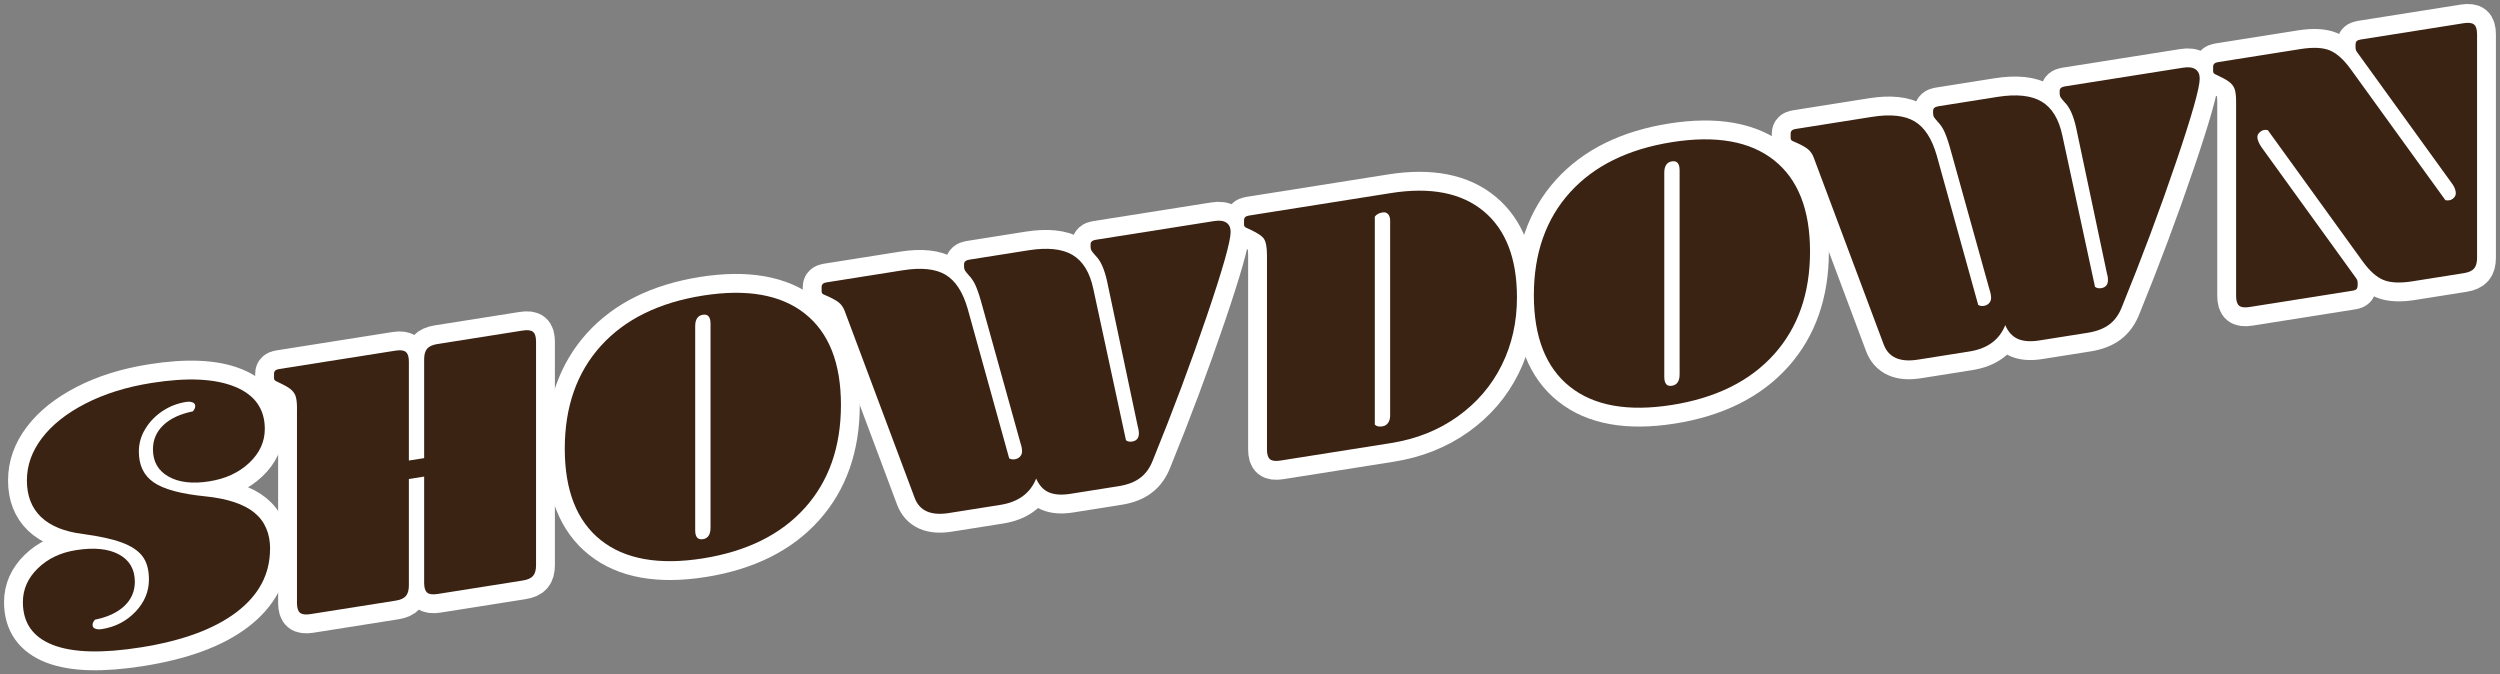 <svg width="597" height="161" viewBox="0 0 597 161" fill="none" xmlns="http://www.w3.org/2000/svg">
<rect x="0" y="0" width="597" height="161" fill="#808080" stroke="none"/>
<g clip-path="url(#clip0_50_18)">
<path d="M64.483 131.116C64.483 137.1 61.817 142.115 56.509 146.161C51.189 150.207 43.566 153.017 33.629 154.592C24.395 156.058 17.402 155.864 12.628 154.011C7.853 152.157 5.465 148.753 5.465 143.787C5.465 140.734 6.653 138.045 9.028 135.731C11.404 133.406 14.445 131.952 18.166 131.37C22.456 130.692 25.873 131.031 28.406 132.4C30.939 133.769 32.199 135.949 32.199 138.929C32.199 141.207 31.363 143.133 29.703 144.707C28.03 146.282 25.692 147.372 22.686 147.978C22.298 148.402 22.104 148.814 22.104 149.238C22.104 149.662 22.31 149.953 22.735 150.122C23.147 150.292 23.68 150.328 24.322 150.231C27.521 149.722 30.2 148.341 32.345 146.088C34.49 143.835 35.568 141.267 35.568 138.396C35.568 136.058 35.059 134.217 34.029 132.848C32.999 131.479 31.351 130.389 29.073 129.553C26.794 128.718 23.704 128.039 19.79 127.518C15.366 126.961 12.034 125.604 9.792 123.448C7.55 121.292 6.423 118.385 6.423 114.739C6.423 111.093 7.623 107.773 10.022 104.612C12.422 101.45 15.887 98.701 20.408 96.375C24.928 94.049 30.2 92.401 36.223 91.445C44.681 90.1 51.298 90.403 56.073 92.341C60.848 94.279 63.235 97.647 63.235 102.431C63.235 105.484 61.999 108.185 59.539 110.511C57.067 112.849 53.879 114.327 49.977 114.945C45.942 115.587 42.682 115.199 40.222 113.794C37.749 112.389 36.526 110.22 36.526 107.289C36.526 105.012 37.362 103.086 39.022 101.511C40.682 99.936 43.021 98.846 46.039 98.24C46.426 97.816 46.62 97.404 46.62 96.98C46.62 96.556 46.414 96.266 45.99 96.096C45.578 95.927 45.045 95.89 44.403 95.987C42.355 96.314 40.476 97.041 38.78 98.18C37.083 99.318 35.714 100.736 34.696 102.419C33.666 104.103 33.157 105.908 33.157 107.822C33.157 111.117 34.344 113.576 36.719 115.199C39.095 116.834 43.154 117.937 48.935 118.518C54.255 119.051 58.181 120.347 60.714 122.394C63.247 124.454 64.507 127.361 64.507 131.128L64.483 131.116Z" fill="white"/>
<path d="M70.93 97.683C70.93 96.181 70.797 95.115 70.543 94.461C70.288 93.819 69.84 93.261 69.197 92.789C68.555 92.317 67.464 91.735 65.925 91.02C65.598 90.887 65.441 90.645 65.441 90.294V89.216C65.441 88.622 65.828 88.259 66.592 88.138L94.477 83.728C95.628 83.546 96.452 83.656 96.925 84.055C97.409 84.455 97.64 85.23 97.64 86.369V109.978L101.287 109.397V85.787C101.287 84.649 101.53 83.801 102.015 83.256C102.499 82.699 103.311 82.335 104.463 82.153L124.846 78.931C125.997 78.75 126.821 78.859 127.294 79.258C127.779 79.658 128.009 80.433 128.009 81.572V134.992C128.009 136.131 127.767 136.979 127.294 137.524C126.809 138.081 125.997 138.445 124.846 138.626L104.463 141.849C103.311 142.03 102.487 141.921 102.015 141.522C101.53 141.122 101.287 140.347 101.287 139.208V113.806L97.64 114.387V139.789C97.64 140.928 97.397 141.776 96.925 142.333C96.452 142.89 95.628 143.254 94.477 143.435L74.093 146.658C72.942 146.839 72.118 146.73 71.645 146.331C71.161 145.931 70.918 145.156 70.918 144.017V97.695L70.93 97.683Z" fill="white"/>
<path d="M167.843 133.345C157.336 135.005 149.205 133.551 143.472 128.984C137.74 124.417 134.868 117.137 134.868 107.144C134.868 97.15 137.74 88.973 143.472 82.614C149.205 76.266 157.336 72.257 167.843 70.585C178.35 68.926 186.481 70.355 192.214 74.897C197.946 79.44 200.818 86.708 200.818 96.702C200.818 106.695 197.946 114.884 192.214 121.268C186.481 127.652 178.35 131.673 167.843 133.345ZM167.843 128.766C169.055 128.572 169.673 127.664 169.673 126.053V77.296C169.673 75.685 169.067 74.97 167.843 75.164C166.631 75.358 166.013 76.266 166.013 77.877V126.622C166.013 128.233 166.619 128.948 167.843 128.754V128.766Z" fill="white"/>
<path d="M268.888 105.133C269.276 105.436 269.749 105.532 270.33 105.448C271.421 105.278 271.966 104.624 271.966 103.485C271.966 103.182 271.93 102.88 271.869 102.553C271.809 102.238 271.736 101.959 271.675 101.729L264.368 67.157C263.726 64.262 262.829 62.251 261.678 61.124C261.169 60.543 260.829 60.143 260.672 59.889C260.514 59.647 260.429 59.344 260.429 58.98V58.35C260.429 57.757 260.841 57.382 261.678 57.26L289.938 52.791C291.223 52.584 292.192 52.718 292.871 53.178C293.55 53.638 293.877 54.377 293.877 55.395C293.877 57.612 291.974 64.335 288.157 75.552C284.339 86.781 280.061 98.216 275.323 109.857C274.62 111.71 273.602 113.128 272.293 114.109C270.985 115.102 269.264 115.756 267.155 116.095L255.618 117.925C253.497 118.264 251.789 118.143 250.468 117.573C249.159 117.004 248.141 115.902 247.438 114.278C246.032 117.791 243.172 119.887 238.882 120.565L226.582 122.516C222.292 123.194 219.565 121.983 218.414 118.869L201.69 74.207C201.363 73.359 200.878 72.681 200.2 72.148C199.521 71.627 198.358 71.021 196.685 70.319C196.37 70.185 196.201 69.943 196.201 69.592V68.514C196.201 67.92 196.588 67.557 197.352 67.436L215.615 64.54C220.038 63.838 223.431 64.201 225.806 65.619C228.182 67.036 229.939 69.749 231.09 73.759L240.991 109.445C241.379 109.687 241.827 109.76 242.336 109.675C242.845 109.59 243.269 109.385 243.584 109.033C243.899 108.682 244.069 108.27 244.069 107.786C244.069 107.483 244.033 107.18 243.972 106.853C243.912 106.538 243.815 106.174 243.681 105.775L234.253 71.893C233.744 70.125 233.271 68.805 232.859 67.944C232.447 67.084 231.975 66.394 231.466 65.873C230.957 65.291 230.617 64.892 230.46 64.637C230.302 64.395 230.218 64.092 230.218 63.729V63.099C230.218 62.505 230.63 62.142 231.466 62.009L245.596 59.768C250.141 59.053 253.655 59.416 256.127 60.882C258.599 62.348 260.248 65.049 261.084 68.986L268.876 105.096L268.888 105.133Z" fill="white"/>
<path d="M332.147 46.104C341.636 44.602 349.016 46.055 354.312 50.453C359.596 54.85 362.25 61.718 362.25 71.058C362.25 76.921 361.038 82.311 358.602 87.217C356.166 92.123 352.652 96.205 348.071 99.476C343.49 102.746 338.146 104.866 332.062 105.823L305.717 109.99C304.565 110.172 303.753 110.063 303.269 109.663C302.784 109.263 302.554 108.488 302.554 107.349V60.931C302.554 59.017 302.299 57.696 301.79 56.97C301.281 56.243 299.863 55.371 297.561 54.365C297.246 54.232 297.076 53.99 297.076 53.638V52.56C297.076 51.967 297.464 51.603 298.227 51.482L332.159 46.104H332.147ZM328.306 101.39C328.694 101.814 329.299 101.947 330.136 101.814C330.717 101.717 331.154 101.438 331.481 100.978C331.796 100.505 331.966 99.948 331.966 99.282V52.681C331.966 52.027 331.808 51.506 331.481 51.143C331.166 50.78 330.717 50.634 330.136 50.731C329.299 50.864 328.694 51.204 328.306 51.737V101.39Z" fill="white"/>
<path d="M399.26 96.702C388.753 98.361 380.622 96.908 374.89 92.341C369.158 87.774 366.285 80.494 366.285 70.5C366.285 60.507 369.158 52.33 374.89 45.971C380.622 39.623 388.753 35.614 399.26 33.942C409.767 32.282 417.899 33.712 423.631 38.254C429.363 42.797 432.235 50.065 432.235 60.059C432.235 70.052 429.363 78.241 423.631 84.625C417.899 91.008 409.767 95.03 399.26 96.702ZM399.26 92.123C400.472 91.929 401.09 91.02 401.09 89.409V40.665C401.09 39.054 400.484 38.339 399.26 38.533C398.036 38.727 397.43 39.635 397.43 41.246V89.991C397.43 91.602 398.036 92.317 399.26 92.123Z" fill="white"/>
<path d="M500.305 68.502C500.693 68.805 501.166 68.901 501.747 68.817C502.838 68.647 503.384 67.993 503.384 66.854C503.384 66.551 503.347 66.249 503.287 65.921C503.226 65.606 503.153 65.328 503.093 65.098L495.785 30.526C495.143 27.631 494.246 25.62 493.095 24.493C492.586 23.912 492.246 23.512 492.089 23.258C491.931 23.016 491.847 22.713 491.847 22.349V21.719C491.847 21.126 492.259 20.762 493.095 20.629L521.355 16.159C522.64 15.953 523.609 16.087 524.288 16.547C524.955 17.007 525.294 17.746 525.294 18.764C525.294 20.98 523.391 27.703 519.574 38.92C515.757 50.15 511.479 61.585 506.74 73.226C506.037 75.079 505.02 76.496 503.711 77.478C502.402 78.471 500.681 79.125 498.572 79.464L487.036 81.293C484.915 81.633 483.206 81.511 481.885 80.942C480.576 80.373 479.558 79.27 478.855 77.647C477.45 81.16 474.59 83.256 470.3 83.934L457.987 85.884C453.697 86.563 450.97 85.351 449.819 82.238L433.095 37.576C432.78 36.728 432.284 36.05 431.605 35.517C430.926 34.996 429.763 34.39 428.09 33.688C427.775 33.554 427.606 33.312 427.606 32.961V31.883C427.606 31.289 427.994 30.926 428.757 30.805L447.02 27.909C451.443 27.207 454.836 27.57 457.212 28.988C459.587 30.405 461.344 33.118 462.495 37.128L472.396 72.814C472.784 73.056 473.232 73.129 473.741 73.044C474.25 72.959 474.674 72.753 474.99 72.402C475.305 72.051 475.474 71.639 475.474 71.154C475.474 70.852 475.438 70.549 475.377 70.222C475.317 69.907 475.22 69.543 475.087 69.144L465.658 35.262C465.149 33.494 464.677 32.173 464.265 31.313C463.853 30.453 463.38 29.763 462.871 29.242C462.362 28.66 462.023 28.261 461.865 28.006C461.708 27.764 461.623 27.461 461.623 27.098V26.468C461.623 25.874 462.035 25.511 462.871 25.378L477.001 23.137C481.558 22.422 485.06 22.785 487.532 24.251C490.005 25.717 491.653 28.418 492.489 32.355L500.281 68.465L500.305 68.502Z" fill="white"/>
<path d="M583.948 47.8C584.263 47.872 584.59 47.872 584.906 47.824C585.293 47.763 585.645 47.57 585.96 47.255C586.275 46.94 586.445 46.564 586.445 46.14C586.445 45.365 586.093 44.517 585.39 43.621L563.274 13.01C562.947 12.586 562.741 12.271 562.644 12.077C562.547 11.883 562.498 11.641 562.498 11.338V10.793C562.498 10.321 562.595 9.981 562.789 9.812C562.983 9.63 563.298 9.509 563.746 9.436L588.359 5.536C589.511 5.354 590.335 5.463 590.807 5.863C591.292 6.263 591.522 7.038 591.522 8.177V61.597C591.522 62.736 591.28 63.584 590.807 64.129C590.322 64.686 589.511 65.049 588.359 65.231L576.059 67.181C573.114 67.654 570.799 67.532 569.139 66.842C567.467 66.152 565.807 64.65 564.146 62.336L541.557 31.083C541.23 31.011 540.951 30.998 540.697 31.035C540.309 31.095 539.945 31.289 539.594 31.616C539.243 31.943 539.061 32.319 539.061 32.731C539.061 33.385 539.412 34.233 540.115 35.25L562.232 65.861C562.547 66.285 562.765 66.6 562.862 66.794C562.959 66.987 563.007 67.23 563.007 67.532V68.066C563.007 68.49 562.922 68.792 562.765 68.998C562.607 69.204 562.268 69.35 561.759 69.422L537.146 73.323C535.995 73.504 535.171 73.395 534.698 72.996C534.213 72.596 533.983 71.821 533.983 70.682V24.384C533.983 22.882 533.85 21.816 533.595 21.162C533.341 20.52 532.892 19.963 532.25 19.491C531.608 19.018 530.517 18.437 528.978 17.722C528.651 17.589 528.493 17.346 528.493 16.995V15.917C528.493 15.323 528.881 14.96 529.645 14.839L549.446 11.702C552.391 11.241 554.706 11.35 556.366 12.041C558.026 12.731 559.699 14.233 561.371 16.547L583.96 47.8H583.948Z" fill="white"/>
<path d="M64.483 131.116C64.483 137.1 61.817 142.115 56.509 146.161C51.189 150.207 43.566 153.017 33.629 154.592C24.395 156.058 17.402 155.864 12.628 154.011C7.853 152.157 5.465 148.753 5.465 143.787C5.465 140.734 6.653 138.045 9.028 135.731C11.404 133.406 14.445 131.952 18.166 131.37C22.456 130.692 25.873 131.031 28.406 132.4C30.939 133.769 32.199 135.949 32.199 138.929C32.199 141.207 31.363 143.133 29.703 144.707C28.03 146.282 25.692 147.372 22.686 147.978C22.298 148.402 22.104 148.814 22.104 149.238C22.104 149.662 22.31 149.953 22.735 150.122C23.147 150.292 23.68 150.328 24.322 150.231C27.521 149.722 30.2 148.341 32.345 146.088C34.49 143.835 35.568 141.267 35.568 138.396C35.568 136.058 35.059 134.217 34.029 132.848C32.999 131.479 31.351 130.389 29.073 129.553C26.794 128.718 23.704 128.039 19.79 127.518C15.366 126.961 12.034 125.604 9.792 123.448C7.55 121.292 6.423 118.385 6.423 114.739C6.423 111.093 7.623 107.773 10.022 104.612C12.422 101.45 15.887 98.701 20.408 96.375C24.928 94.049 30.2 92.401 36.223 91.445C44.681 90.1 51.298 90.403 56.073 92.341C60.848 94.279 63.235 97.647 63.235 102.431C63.235 105.484 61.999 108.185 59.539 110.511C57.067 112.849 53.879 114.327 49.977 114.945C45.942 115.587 42.682 115.199 40.222 113.794C37.749 112.389 36.526 110.22 36.526 107.289C36.526 105.012 37.362 103.086 39.022 101.511C40.682 99.936 43.021 98.846 46.039 98.24C46.426 97.816 46.62 97.404 46.62 96.98C46.62 96.556 46.414 96.266 45.99 96.096C45.578 95.927 45.045 95.89 44.403 95.987C42.355 96.314 40.476 97.041 38.78 98.18C37.083 99.318 35.714 100.736 34.696 102.419C33.666 104.103 33.157 105.908 33.157 107.822C33.157 111.117 34.344 113.576 36.719 115.199C39.095 116.834 43.154 117.937 48.935 118.518C54.255 119.051 58.181 120.347 60.714 122.394C63.247 124.454 64.507 127.361 64.507 131.128L64.483 131.116Z" stroke="white" stroke-width="9" stroke-miterlimit="10"/>
<path d="M70.93 97.683C70.93 96.181 70.797 95.115 70.543 94.461C70.288 93.819 69.84 93.261 69.197 92.789C68.555 92.317 67.464 91.735 65.925 91.02C65.598 90.887 65.441 90.645 65.441 90.294V89.216C65.441 88.622 65.828 88.259 66.592 88.138L94.477 83.728C95.628 83.546 96.452 83.656 96.925 84.055C97.409 84.455 97.64 85.23 97.64 86.369V109.978L101.287 109.397V85.787C101.287 84.649 101.53 83.801 102.015 83.256C102.499 82.699 103.311 82.335 104.463 82.153L124.846 78.931C125.997 78.75 126.821 78.859 127.294 79.258C127.779 79.658 128.009 80.433 128.009 81.572V134.992C128.009 136.131 127.767 136.979 127.294 137.524C126.809 138.081 125.997 138.445 124.846 138.626L104.463 141.849C103.311 142.03 102.487 141.921 102.015 141.522C101.53 141.122 101.287 140.347 101.287 139.208V113.806L97.64 114.387V139.789C97.64 140.928 97.397 141.776 96.925 142.333C96.452 142.89 95.628 143.254 94.477 143.435L74.093 146.658C72.942 146.839 72.118 146.73 71.645 146.331C71.161 145.931 70.918 145.156 70.918 144.017V97.695L70.93 97.683Z" stroke="white" stroke-width="9" stroke-miterlimit="10"/>
<path d="M167.843 133.345C157.336 135.005 149.205 133.551 143.472 128.984C137.74 124.417 134.868 117.137 134.868 107.144C134.868 97.15 137.74 88.973 143.472 82.614C149.205 76.266 157.336 72.257 167.843 70.585C178.35 68.926 186.481 70.355 192.214 74.897C197.946 79.44 200.818 86.708 200.818 96.702C200.818 106.695 197.946 114.884 192.214 121.268C186.481 127.652 178.35 131.673 167.843 133.345ZM167.843 128.766C169.055 128.572 169.673 127.664 169.673 126.053V77.296C169.673 75.685 169.067 74.97 167.843 75.164C166.631 75.358 166.013 76.266 166.013 77.877V126.622C166.013 128.233 166.619 128.948 167.843 128.754V128.766Z" stroke="white" stroke-width="9" stroke-miterlimit="10"/>
<path d="M268.888 105.133C269.276 105.436 269.749 105.532 270.33 105.448C271.421 105.278 271.966 104.624 271.966 103.485C271.966 103.182 271.93 102.88 271.869 102.553C271.809 102.238 271.736 101.959 271.675 101.729L264.368 67.157C263.726 64.262 262.829 62.251 261.678 61.124C261.169 60.543 260.829 60.143 260.672 59.889C260.514 59.647 260.429 59.344 260.429 58.98V58.35C260.429 57.757 260.841 57.382 261.678 57.26L289.938 52.791C291.223 52.584 292.192 52.718 292.871 53.178C293.55 53.638 293.877 54.377 293.877 55.395C293.877 57.612 291.974 64.335 288.157 75.552C284.339 86.781 280.061 98.216 275.323 109.857C274.62 111.71 273.602 113.128 272.293 114.109C270.985 115.102 269.264 115.756 267.155 116.095L255.618 117.925C253.497 118.264 251.789 118.143 250.468 117.573C249.159 117.004 248.141 115.902 247.438 114.278C246.032 117.791 243.172 119.887 238.882 120.565L226.582 122.516C222.292 123.194 219.565 121.983 218.414 118.869L201.69 74.207C201.363 73.359 200.878 72.681 200.2 72.148C199.521 71.627 198.358 71.021 196.685 70.319C196.37 70.185 196.201 69.943 196.201 69.592V68.514C196.201 67.92 196.588 67.557 197.352 67.436L215.615 64.54C220.038 63.838 223.431 64.201 225.806 65.619C228.182 67.036 229.939 69.749 231.09 73.759L240.991 109.445C241.379 109.687 241.827 109.76 242.336 109.675C242.845 109.59 243.269 109.385 243.584 109.033C243.899 108.682 244.069 108.27 244.069 107.786C244.069 107.483 244.033 107.18 243.972 106.853C243.912 106.538 243.815 106.174 243.681 105.775L234.253 71.893C233.744 70.125 233.271 68.805 232.859 67.944C232.447 67.084 231.975 66.394 231.466 65.873C230.957 65.291 230.617 64.892 230.46 64.637C230.302 64.395 230.218 64.092 230.218 63.729V63.099C230.218 62.505 230.63 62.142 231.466 62.009L245.596 59.768C250.141 59.053 253.655 59.416 256.127 60.882C258.599 62.348 260.248 65.049 261.084 68.986L268.876 105.096L268.888 105.133Z" stroke="white" stroke-width="9" stroke-miterlimit="10"/>
<path d="M332.147 46.104C341.636 44.602 349.016 46.055 354.312 50.453C359.596 54.85 362.25 61.718 362.25 71.058C362.25 76.921 361.038 82.311 358.602 87.217C356.166 92.123 352.652 96.205 348.071 99.476C343.49 102.746 338.146 104.866 332.062 105.823L305.717 109.99C304.565 110.172 303.753 110.063 303.269 109.663C302.784 109.263 302.554 108.488 302.554 107.349V60.931C302.554 59.017 302.299 57.696 301.79 56.97C301.281 56.243 299.863 55.371 297.561 54.365C297.246 54.232 297.076 53.99 297.076 53.638V52.56C297.076 51.967 297.464 51.603 298.227 51.482L332.159 46.104H332.147ZM328.306 101.39C328.694 101.814 329.299 101.947 330.136 101.814C330.717 101.717 331.154 101.438 331.481 100.978C331.796 100.505 331.966 99.948 331.966 99.282V52.681C331.966 52.027 331.808 51.506 331.481 51.143C331.166 50.78 330.717 50.634 330.136 50.731C329.299 50.864 328.694 51.204 328.306 51.737V101.39Z" stroke="white" stroke-width="9" stroke-miterlimit="10"/>
<path d="M399.26 96.702C388.753 98.361 380.622 96.908 374.89 92.341C369.158 87.774 366.285 80.494 366.285 70.5C366.285 60.507 369.158 52.33 374.89 45.971C380.622 39.623 388.753 35.614 399.26 33.942C409.767 32.282 417.899 33.712 423.631 38.254C429.363 42.797 432.235 50.065 432.235 60.059C432.235 70.052 429.363 78.241 423.631 84.625C417.899 91.008 409.767 95.03 399.26 96.702ZM399.26 92.123C400.472 91.929 401.09 91.02 401.09 89.409V40.665C401.09 39.054 400.484 38.339 399.26 38.533C398.036 38.727 397.43 39.635 397.43 41.246V89.991C397.43 91.602 398.036 92.317 399.26 92.123Z" stroke="white" stroke-width="9" stroke-miterlimit="10"/>
<path d="M500.305 68.502C500.693 68.805 501.166 68.901 501.747 68.817C502.838 68.647 503.384 67.993 503.384 66.854C503.384 66.551 503.347 66.249 503.287 65.921C503.226 65.606 503.153 65.328 503.093 65.098L495.785 30.526C495.143 27.631 494.246 25.62 493.095 24.493C492.586 23.912 492.246 23.512 492.089 23.258C491.931 23.016 491.847 22.713 491.847 22.349V21.719C491.847 21.126 492.259 20.762 493.095 20.629L521.355 16.159C522.64 15.953 523.609 16.087 524.288 16.547C524.955 17.007 525.294 17.746 525.294 18.764C525.294 20.98 523.391 27.703 519.574 38.92C515.757 50.15 511.479 61.585 506.74 73.226C506.037 75.079 505.02 76.496 503.711 77.478C502.402 78.471 500.681 79.125 498.572 79.464L487.036 81.293C484.915 81.633 483.206 81.511 481.885 80.942C480.576 80.373 479.558 79.27 478.855 77.647C477.45 81.16 474.59 83.256 470.3 83.934L457.987 85.884C453.697 86.563 450.97 85.351 449.819 82.238L433.095 37.576C432.78 36.728 432.284 36.05 431.605 35.517C430.926 34.996 429.763 34.39 428.09 33.688C427.775 33.554 427.606 33.312 427.606 32.961V31.883C427.606 31.289 427.994 30.926 428.757 30.805L447.02 27.909C451.443 27.207 454.836 27.57 457.212 28.988C459.587 30.405 461.344 33.118 462.495 37.128L472.396 72.814C472.784 73.056 473.232 73.129 473.741 73.044C474.25 72.959 474.674 72.753 474.99 72.402C475.305 72.051 475.474 71.639 475.474 71.154C475.474 70.852 475.438 70.549 475.377 70.222C475.317 69.907 475.22 69.543 475.087 69.144L465.658 35.262C465.149 33.494 464.677 32.173 464.265 31.313C463.853 30.453 463.38 29.763 462.871 29.242C462.362 28.66 462.023 28.261 461.865 28.006C461.708 27.764 461.623 27.461 461.623 27.098V26.468C461.623 25.874 462.035 25.511 462.871 25.378L477.001 23.137C481.558 22.422 485.06 22.785 487.532 24.251C490.005 25.717 491.653 28.418 492.489 32.355L500.281 68.465L500.305 68.502Z" stroke="white" stroke-width="9" stroke-miterlimit="10"/>
<path d="M583.948 47.8C584.263 47.872 584.59 47.872 584.906 47.824C585.293 47.763 585.645 47.57 585.96 47.255C586.275 46.94 586.445 46.564 586.445 46.14C586.445 45.365 586.093 44.517 585.39 43.621L563.274 13.01C562.947 12.586 562.741 12.271 562.644 12.077C562.547 11.883 562.498 11.641 562.498 11.338V10.793C562.498 10.321 562.595 9.981 562.789 9.812C562.983 9.63 563.298 9.509 563.746 9.436L588.359 5.536C589.511 5.354 590.335 5.463 590.807 5.863C591.292 6.263 591.522 7.038 591.522 8.177V61.597C591.522 62.736 591.28 63.584 590.807 64.129C590.322 64.686 589.511 65.049 588.359 65.231L576.059 67.181C573.114 67.654 570.799 67.532 569.139 66.842C567.467 66.152 565.807 64.65 564.146 62.336L541.557 31.083C541.23 31.011 540.951 30.998 540.697 31.035C540.309 31.095 539.945 31.289 539.594 31.616C539.243 31.943 539.061 32.319 539.061 32.731C539.061 33.385 539.412 34.233 540.115 35.25L562.232 65.861C562.547 66.285 562.765 66.6 562.862 66.794C562.959 66.987 563.007 67.23 563.007 67.532V68.066C563.007 68.49 562.922 68.792 562.765 68.998C562.607 69.204 562.268 69.35 561.759 69.422L537.146 73.323C535.995 73.504 535.171 73.395 534.698 72.996C534.213 72.596 533.983 71.821 533.983 70.682V24.384C533.983 22.882 533.85 21.816 533.595 21.162C533.341 20.52 532.892 19.963 532.25 19.491C531.608 19.018 530.517 18.437 528.978 17.722C528.651 17.589 528.493 17.346 528.493 16.995V15.917C528.493 15.323 528.881 14.96 529.645 14.839L549.446 11.702C552.391 11.241 554.706 11.35 556.366 12.041C558.026 12.731 559.699 14.233 561.371 16.547L583.96 47.8H583.948Z" stroke="white" stroke-width="9" stroke-miterlimit="10"/>
<path d="M64.483 131.116C64.483 137.1 61.817 142.115 56.509 146.161C51.189 150.207 43.566 153.017 33.629 154.592C24.395 156.058 17.402 155.864 12.628 154.011C7.853 152.157 5.465 148.753 5.465 143.787C5.465 140.734 6.653 138.045 9.028 135.731C11.404 133.406 14.445 131.952 18.166 131.37C22.456 130.692 25.873 131.031 28.406 132.4C30.939 133.769 32.199 135.949 32.199 138.929C32.199 141.207 31.363 143.133 29.703 144.707C28.03 146.282 25.692 147.372 22.686 147.978C22.298 148.402 22.104 148.814 22.104 149.238C22.104 149.662 22.31 149.953 22.735 150.122C23.147 150.292 23.68 150.328 24.322 150.231C27.521 149.722 30.2 148.341 32.345 146.088C34.49 143.835 35.568 141.267 35.568 138.396C35.568 136.058 35.059 134.217 34.029 132.848C32.999 131.479 31.351 130.389 29.073 129.553C26.794 128.718 23.704 128.039 19.79 127.518C15.366 126.961 12.034 125.604 9.792 123.448C7.55 121.292 6.423 118.385 6.423 114.739C6.423 111.093 7.623 107.773 10.022 104.612C12.422 101.45 15.887 98.701 20.408 96.375C24.928 94.049 30.2 92.401 36.223 91.445C44.681 90.1 51.298 90.403 56.073 92.341C60.848 94.279 63.235 97.647 63.235 102.431C63.235 105.484 61.999 108.185 59.539 110.511C57.067 112.849 53.879 114.327 49.977 114.945C45.942 115.587 42.682 115.199 40.222 113.794C37.749 112.389 36.526 110.22 36.526 107.289C36.526 105.012 37.362 103.086 39.022 101.511C40.682 99.936 43.021 98.846 46.039 98.24C46.426 97.816 46.62 97.404 46.62 96.98C46.62 96.556 46.414 96.266 45.99 96.096C45.578 95.927 45.045 95.89 44.403 95.987C42.355 96.314 40.476 97.041 38.78 98.18C37.083 99.318 35.714 100.736 34.696 102.419C33.666 104.103 33.157 105.908 33.157 107.822C33.157 111.117 34.344 113.576 36.719 115.199C39.095 116.834 43.154 117.937 48.935 118.518C54.255 119.051 58.181 120.347 60.714 122.394C63.247 124.454 64.507 127.361 64.507 131.128L64.483 131.116Z" fill="#3B2314"/>
<path d="M70.93 97.683C70.93 96.181 70.797 95.115 70.543 94.461C70.288 93.819 69.84 93.261 69.197 92.789C68.555 92.317 67.464 91.735 65.925 91.02C65.598 90.887 65.441 90.645 65.441 90.294V89.216C65.441 88.622 65.828 88.259 66.592 88.138L94.477 83.728C95.628 83.546 96.452 83.656 96.925 84.055C97.409 84.455 97.64 85.23 97.64 86.369V109.978L101.287 109.397V85.787C101.287 84.649 101.53 83.801 102.015 83.256C102.499 82.699 103.311 82.335 104.463 82.153L124.846 78.931C125.997 78.75 126.821 78.859 127.294 79.258C127.779 79.658 128.009 80.433 128.009 81.572V134.992C128.009 136.131 127.767 136.979 127.294 137.524C126.809 138.081 125.997 138.445 124.846 138.626L104.463 141.849C103.311 142.03 102.487 141.921 102.015 141.522C101.53 141.122 101.287 140.347 101.287 139.208V113.806L97.64 114.387V139.789C97.64 140.928 97.397 141.776 96.925 142.333C96.452 142.89 95.628 143.254 94.477 143.435L74.093 146.658C72.942 146.839 72.118 146.73 71.645 146.331C71.161 145.931 70.918 145.156 70.918 144.017V97.695L70.93 97.683Z" fill="#3B2314"/>
<path d="M167.843 133.345C157.336 135.005 149.205 133.551 143.472 128.984C137.74 124.417 134.868 117.137 134.868 107.144C134.868 97.15 137.74 88.973 143.472 82.614C149.205 76.266 157.336 72.257 167.843 70.585C178.35 68.926 186.481 70.355 192.214 74.897C197.946 79.44 200.818 86.708 200.818 96.702C200.818 106.695 197.946 114.884 192.214 121.268C186.481 127.652 178.35 131.673 167.843 133.345ZM167.843 128.766C169.055 128.572 169.673 127.664 169.673 126.053V77.296C169.673 75.685 169.067 74.97 167.843 75.164C166.631 75.358 166.013 76.266 166.013 77.877V126.622C166.013 128.233 166.619 128.948 167.843 128.754V128.766Z" fill="#3B2314"/>
<path d="M268.888 105.133C269.276 105.436 269.749 105.532 270.33 105.448C271.421 105.278 271.966 104.624 271.966 103.485C271.966 103.182 271.93 102.88 271.869 102.553C271.809 102.238 271.736 101.959 271.675 101.729L264.368 67.157C263.726 64.262 262.829 62.251 261.678 61.124C261.169 60.543 260.829 60.143 260.672 59.889C260.514 59.647 260.429 59.344 260.429 58.98V58.35C260.429 57.757 260.841 57.382 261.678 57.26L289.938 52.791C291.223 52.584 292.192 52.718 292.871 53.178C293.55 53.638 293.877 54.377 293.877 55.395C293.877 57.612 291.974 64.335 288.157 75.552C284.339 86.781 280.061 98.216 275.323 109.857C274.62 111.71 273.602 113.128 272.293 114.109C270.985 115.102 269.264 115.756 267.155 116.095L255.618 117.925C253.497 118.264 251.789 118.143 250.468 117.573C249.159 117.004 248.141 115.902 247.438 114.278C246.032 117.791 243.172 119.887 238.882 120.565L226.582 122.516C222.292 123.194 219.565 121.983 218.414 118.869L201.69 74.207C201.363 73.359 200.878 72.681 200.2 72.148C199.521 71.627 198.358 71.021 196.685 70.319C196.37 70.185 196.201 69.943 196.201 69.592V68.514C196.201 67.92 196.588 67.557 197.352 67.436L215.615 64.54C220.038 63.838 223.431 64.201 225.806 65.619C228.182 67.036 229.939 69.749 231.09 73.759L240.991 109.445C241.379 109.687 241.827 109.76 242.336 109.675C242.845 109.59 243.269 109.385 243.584 109.033C243.899 108.682 244.069 108.27 244.069 107.786C244.069 107.483 244.033 107.18 243.972 106.853C243.912 106.538 243.815 106.174 243.681 105.775L234.253 71.893C233.744 70.125 233.271 68.805 232.859 67.944C232.447 67.084 231.975 66.394 231.466 65.873C230.957 65.291 230.617 64.892 230.46 64.637C230.302 64.395 230.218 64.092 230.218 63.729V63.099C230.218 62.505 230.63 62.142 231.466 62.009L245.596 59.768C250.141 59.053 253.655 59.416 256.127 60.882C258.599 62.348 260.248 65.049 261.084 68.986L268.876 105.096L268.888 105.133Z" fill="#3B2314"/>
<path d="M332.147 46.104C341.636 44.602 349.016 46.055 354.312 50.453C359.596 54.85 362.25 61.718 362.25 71.058C362.25 76.921 361.038 82.311 358.602 87.217C356.166 92.123 352.652 96.205 348.071 99.476C343.49 102.746 338.146 104.866 332.062 105.823L305.717 109.99C304.565 110.172 303.753 110.063 303.269 109.663C302.784 109.263 302.554 108.488 302.554 107.349V60.931C302.554 59.017 302.299 57.696 301.79 56.97C301.281 56.243 299.863 55.371 297.561 54.365C297.246 54.232 297.076 53.99 297.076 53.638V52.56C297.076 51.967 297.464 51.603 298.227 51.482L332.159 46.104H332.147ZM328.306 101.39C328.694 101.814 329.299 101.947 330.136 101.814C330.717 101.717 331.154 101.438 331.481 100.978C331.796 100.505 331.966 99.948 331.966 99.282V52.681C331.966 52.027 331.808 51.506 331.481 51.143C331.166 50.78 330.717 50.634 330.136 50.731C329.299 50.864 328.694 51.204 328.306 51.737V101.39Z" fill="#3B2314"/>
<path d="M399.26 96.702C388.753 98.361 380.622 96.908 374.89 92.341C369.158 87.774 366.285 80.494 366.285 70.5C366.285 60.507 369.158 52.33 374.89 45.971C380.622 39.623 388.753 35.614 399.26 33.942C409.767 32.282 417.899 33.712 423.631 38.254C429.363 42.797 432.235 50.065 432.235 60.059C432.235 70.052 429.363 78.241 423.631 84.625C417.899 91.008 409.767 95.03 399.26 96.702ZM399.26 92.123C400.472 91.929 401.09 91.02 401.09 89.409V40.665C401.09 39.054 400.484 38.339 399.26 38.533C398.036 38.727 397.43 39.635 397.43 41.246V89.991C397.43 91.602 398.036 92.317 399.26 92.123Z" fill="#3B2314"/>
<path d="M500.305 68.502C500.693 68.805 501.166 68.901 501.747 68.817C502.838 68.647 503.384 67.993 503.384 66.854C503.384 66.551 503.347 66.249 503.287 65.921C503.226 65.606 503.153 65.328 503.093 65.098L495.785 30.526C495.143 27.631 494.246 25.62 493.095 24.493C492.586 23.912 492.246 23.512 492.089 23.258C491.931 23.016 491.847 22.713 491.847 22.349V21.719C491.847 21.126 492.259 20.762 493.095 20.629L521.355 16.159C522.64 15.953 523.609 16.087 524.288 16.547C524.955 17.007 525.294 17.746 525.294 18.764C525.294 20.98 523.391 27.703 519.574 38.92C515.757 50.15 511.479 61.585 506.74 73.226C506.037 75.079 505.02 76.496 503.711 77.478C502.402 78.471 500.681 79.125 498.572 79.464L487.036 81.293C484.915 81.633 483.206 81.511 481.885 80.942C480.576 80.373 479.558 79.27 478.855 77.647C477.45 81.16 474.59 83.256 470.3 83.934L457.987 85.884C453.697 86.563 450.97 85.351 449.819 82.238L433.095 37.576C432.78 36.728 432.284 36.05 431.605 35.517C430.926 34.996 429.763 34.39 428.09 33.688C427.775 33.554 427.606 33.312 427.606 32.961V31.883C427.606 31.289 427.994 30.926 428.757 30.805L447.02 27.909C451.443 27.207 454.836 27.57 457.212 28.988C459.587 30.405 461.344 33.118 462.495 37.128L472.396 72.814C472.784 73.056 473.232 73.129 473.741 73.044C474.25 72.959 474.674 72.753 474.99 72.402C475.305 72.051 475.474 71.639 475.474 71.154C475.474 70.852 475.438 70.549 475.377 70.222C475.317 69.907 475.22 69.543 475.087 69.144L465.658 35.262C465.149 33.494 464.677 32.173 464.265 31.313C463.853 30.453 463.38 29.763 462.871 29.242C462.362 28.66 462.023 28.261 461.865 28.006C461.708 27.764 461.623 27.461 461.623 27.098V26.468C461.623 25.874 462.035 25.511 462.871 25.378L477.001 23.137C481.558 22.422 485.06 22.785 487.532 24.251C490.005 25.717 491.653 28.418 492.489 32.355L500.281 68.465L500.305 68.502Z" fill="#3B2314"/>
<path d="M583.948 47.8C584.263 47.872 584.59 47.872 584.906 47.824C585.293 47.763 585.645 47.57 585.96 47.255C586.275 46.94 586.445 46.564 586.445 46.14C586.445 45.365 586.093 44.517 585.39 43.621L563.274 13.01C562.947 12.586 562.741 12.271 562.644 12.077C562.547 11.883 562.498 11.641 562.498 11.338V10.793C562.498 10.321 562.595 9.981 562.789 9.812C562.983 9.63 563.298 9.509 563.746 9.436L588.359 5.536C589.511 5.354 590.335 5.463 590.807 5.863C591.292 6.263 591.522 7.038 591.522 8.177V61.597C591.522 62.736 591.28 63.584 590.807 64.129C590.322 64.686 589.511 65.049 588.359 65.231L576.059 67.181C573.114 67.654 570.799 67.532 569.139 66.842C567.467 66.152 565.807 64.65 564.146 62.336L541.557 31.083C541.23 31.011 540.951 30.998 540.697 31.035C540.309 31.095 539.945 31.289 539.594 31.616C539.243 31.943 539.061 32.319 539.061 32.731C539.061 33.385 539.412 34.233 540.115 35.25L562.232 65.861C562.547 66.285 562.765 66.6 562.862 66.794C562.959 66.987 563.007 67.23 563.007 67.532V68.066C563.007 68.49 562.922 68.792 562.765 68.998C562.607 69.204 562.268 69.35 561.759 69.422L537.146 73.323C535.995 73.504 535.171 73.395 534.698 72.996C534.213 72.596 533.983 71.821 533.983 70.682V24.384C533.983 22.882 533.85 21.816 533.595 21.162C533.341 20.52 532.892 19.963 532.25 19.491C531.608 19.018 530.517 18.437 528.978 17.722C528.651 17.589 528.493 17.346 528.493 16.995V15.917C528.493 15.323 528.881 14.96 529.645 14.839L549.446 11.702C552.391 11.241 554.706 11.35 556.366 12.041C558.026 12.731 559.699 14.233 561.371 16.547L583.96 47.8H583.948Z" fill="#3B2314"/>
</g>
<defs>
<clipPath id="clip0_50_18">
<rect width="597" height="161" fill="white"/>
</clipPath>
</defs>
</svg>
